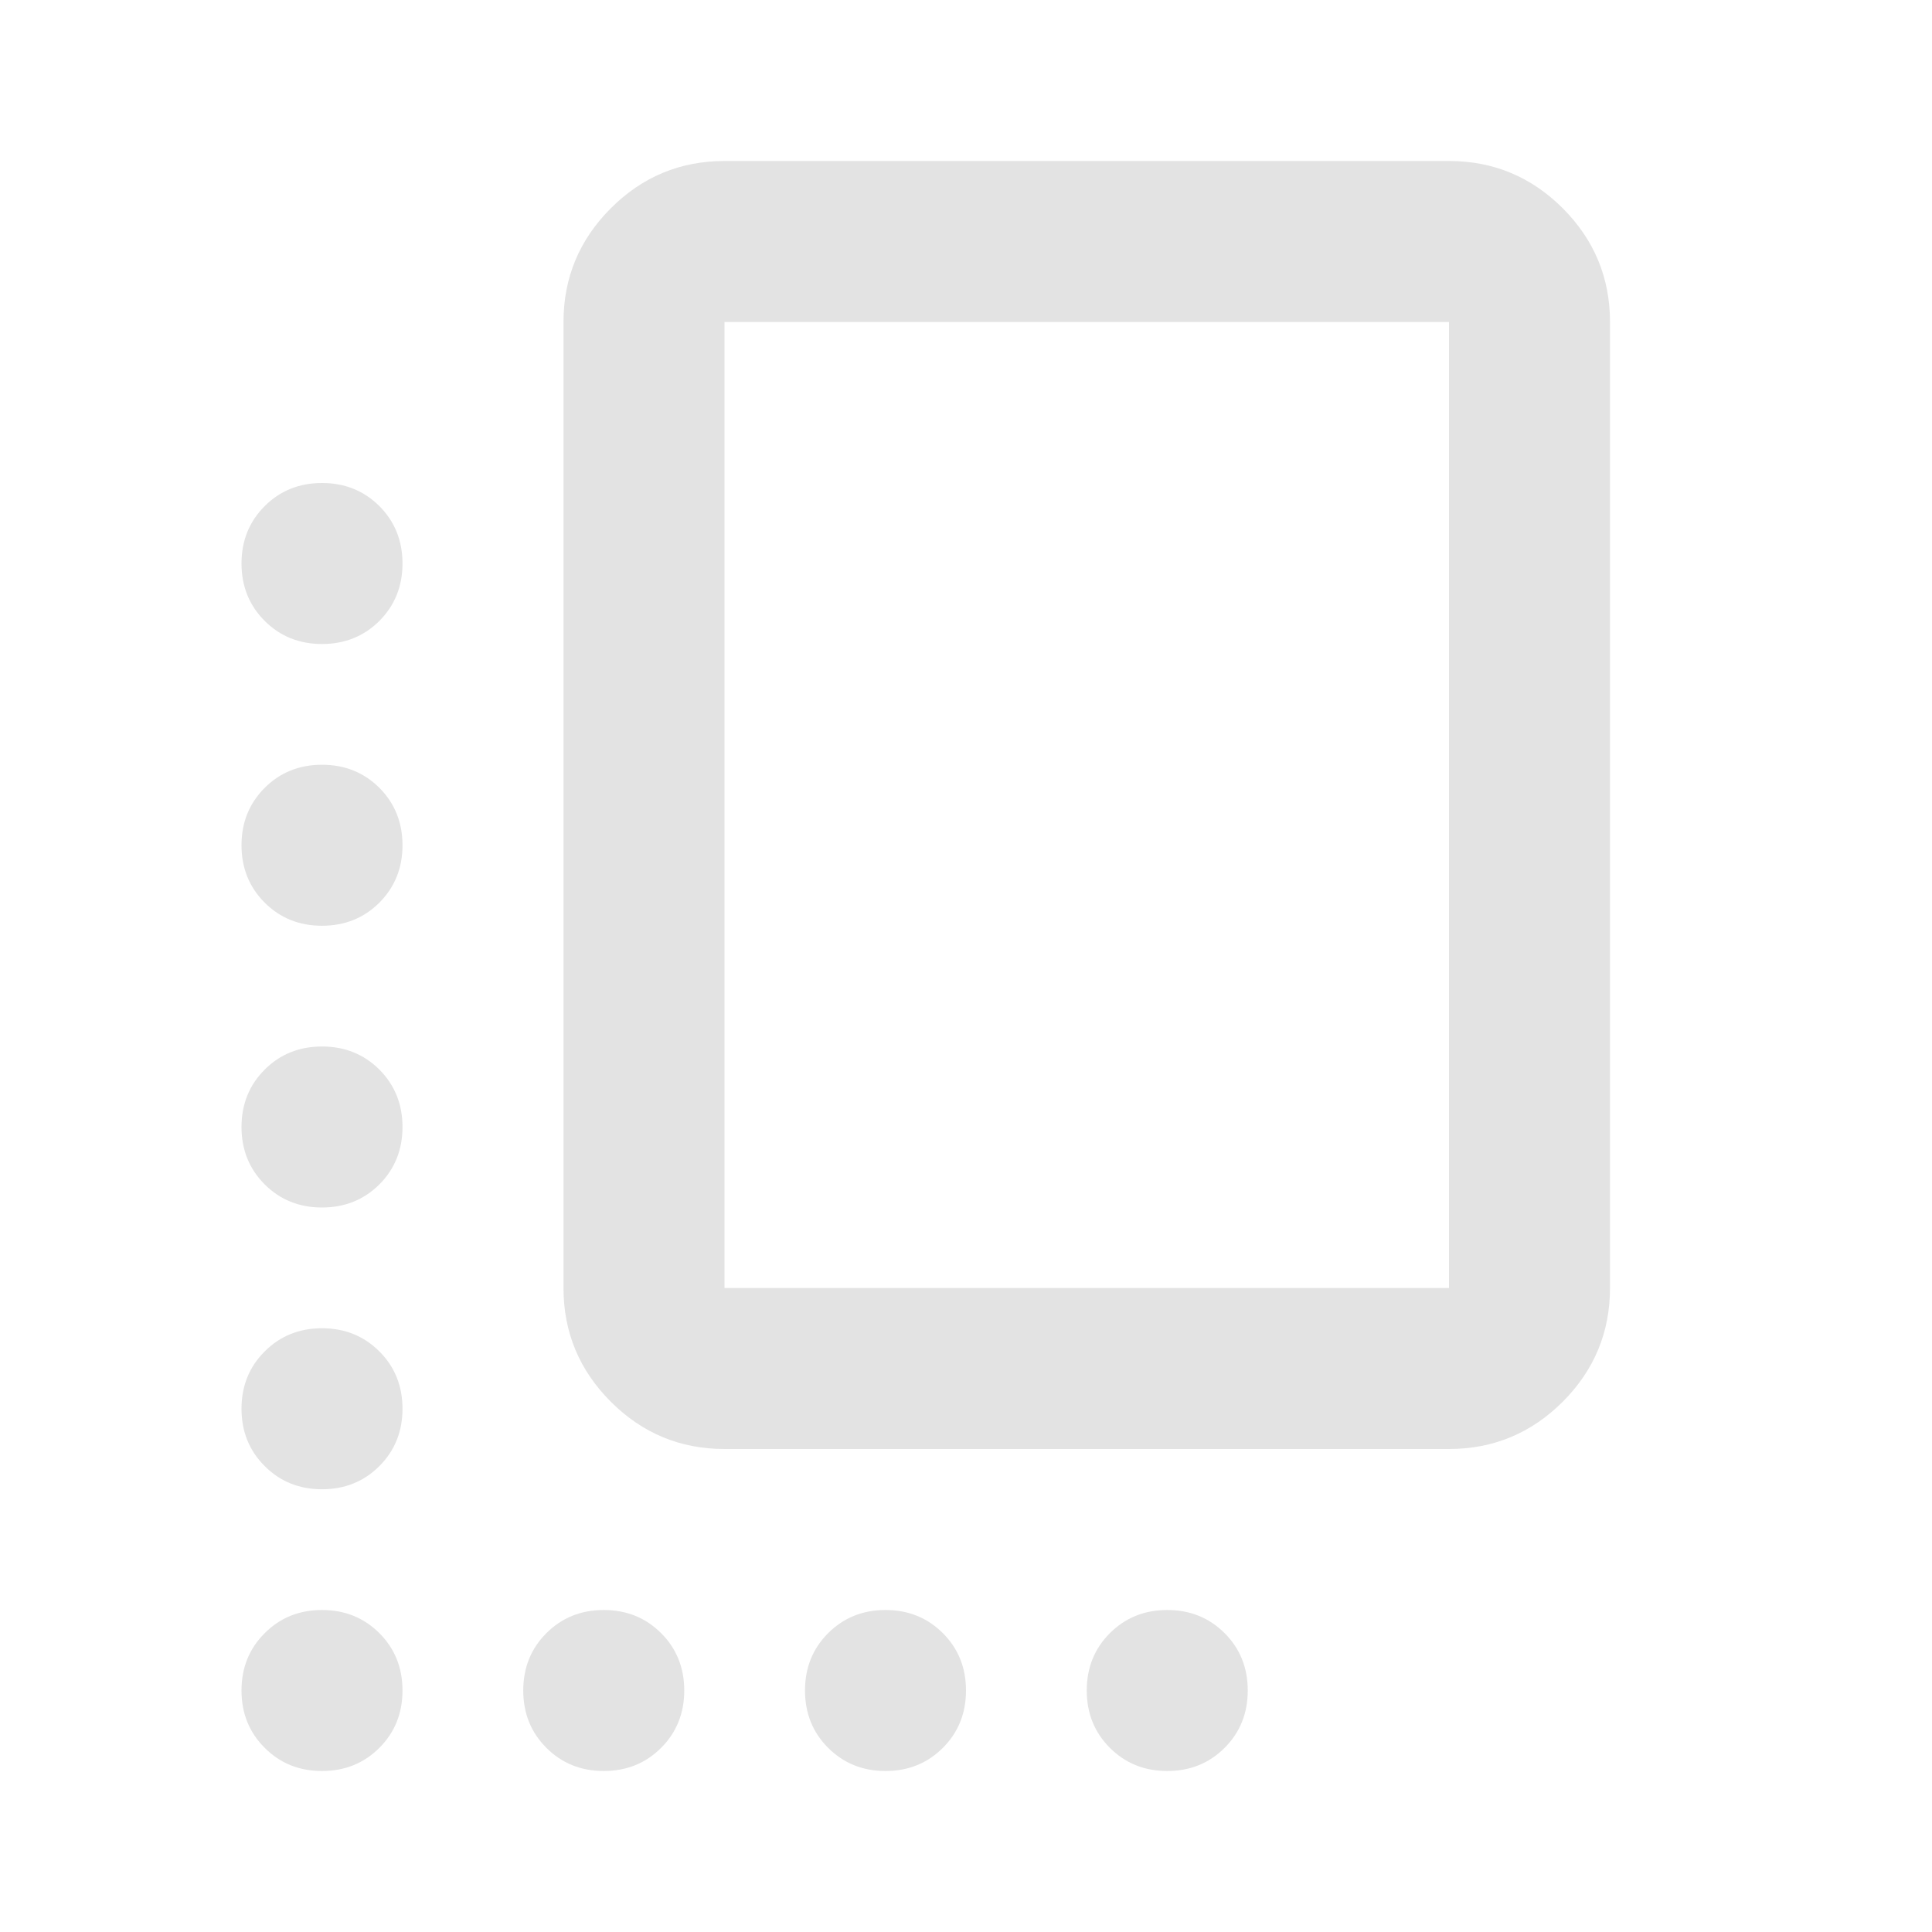 <svg width="24" height="24" viewBox="0 0 24 24" fill="none" xmlns="http://www.w3.org/2000/svg">
<path d="M9 18C8.45 18 7.979 17.804 7.588 17.413C7.196 17.021 7 16.55 7 16V4C7 3.45 7.196 2.979 7.588 2.587C7.979 2.196 8.45 2 9 2H18C18.55 2 19.021 2.196 19.413 2.587C19.804 2.979 20 3.45 20 4V16C20 16.55 19.804 17.021 19.413 17.413C19.021 17.804 18.55 18 18 18H9ZM9 16H18V4H9V16ZM4 8C3.717 8 3.479 7.904 3.288 7.713C3.096 7.521 3 7.283 3 7C3 6.717 3.096 6.479 3.288 6.287C3.479 6.096 3.717 6 4 6C4.283 6 4.521 6.096 4.713 6.287C4.904 6.479 5 6.717 5 7C5 7.283 4.904 7.521 4.713 7.713C4.521 7.904 4.283 8 4 8ZM4 11.5C3.717 11.5 3.479 11.404 3.288 11.213C3.096 11.021 3 10.783 3 10.5C3 10.217 3.096 9.979 3.288 9.787C3.479 9.596 3.717 9.5 4 9.5C4.283 9.5 4.521 9.596 4.713 9.787C4.904 9.979 5 10.217 5 10.5C5 10.783 4.904 11.021 4.713 11.213C4.521 11.404 4.283 11.5 4 11.5ZM4 15C3.717 15 3.479 14.904 3.288 14.713C3.096 14.521 3 14.283 3 14C3 13.717 3.096 13.479 3.288 13.287C3.479 13.096 3.717 13 4 13C4.283 13 4.521 13.096 4.713 13.287C4.904 13.479 5 13.717 5 14C5 14.283 4.904 14.521 4.713 14.713C4.521 14.904 4.283 15 4 15ZM4 18.5C3.717 18.5 3.479 18.404 3.288 18.212C3.096 18.021 3 17.783 3 17.5C3 17.217 3.096 16.979 3.288 16.788C3.479 16.596 3.717 16.5 4 16.5C4.283 16.5 4.521 16.596 4.713 16.788C4.904 16.979 5 17.217 5 17.5C5 17.783 4.904 18.021 4.713 18.212C4.521 18.404 4.283 18.5 4 18.5ZM4 22C3.717 22 3.479 21.904 3.288 21.712C3.096 21.521 3 21.283 3 21C3 20.717 3.096 20.479 3.288 20.288C3.479 20.096 3.717 20 4 20C4.283 20 4.521 20.096 4.713 20.288C4.904 20.479 5 20.717 5 21C5 21.283 4.904 21.521 4.713 21.712C4.521 21.904 4.283 22 4 22ZM7.5 22C7.217 22 6.979 21.904 6.787 21.712C6.596 21.521 6.5 21.283 6.5 21C6.5 20.717 6.596 20.479 6.787 20.288C6.979 20.096 7.217 20 7.5 20C7.783 20 8.021 20.096 8.213 20.288C8.404 20.479 8.5 20.717 8.5 21C8.5 21.283 8.404 21.521 8.213 21.712C8.021 21.904 7.783 22 7.5 22ZM11 22C10.717 22 10.479 21.904 10.287 21.712C10.096 21.521 10 21.283 10 21C10 20.717 10.096 20.479 10.287 20.288C10.479 20.096 10.717 20 11 20C11.283 20 11.521 20.096 11.713 20.288C11.904 20.479 12 20.717 12 21C12 21.283 11.904 21.521 11.713 21.712C11.521 21.904 11.283 22 11 22ZM14.5 22C14.217 22 13.979 21.904 13.787 21.712C13.596 21.521 13.5 21.283 13.5 21C13.5 20.717 13.596 20.479 13.787 20.288C13.979 20.096 14.217 20 14.5 20C14.783 20 15.021 20.096 15.213 20.288C15.404 20.479 15.5 20.717 15.5 21C15.5 21.283 15.404 21.521 15.213 21.712C15.021 21.904 14.783 22 14.5 22Z" fill="#E3E3E3"/>
</svg>
